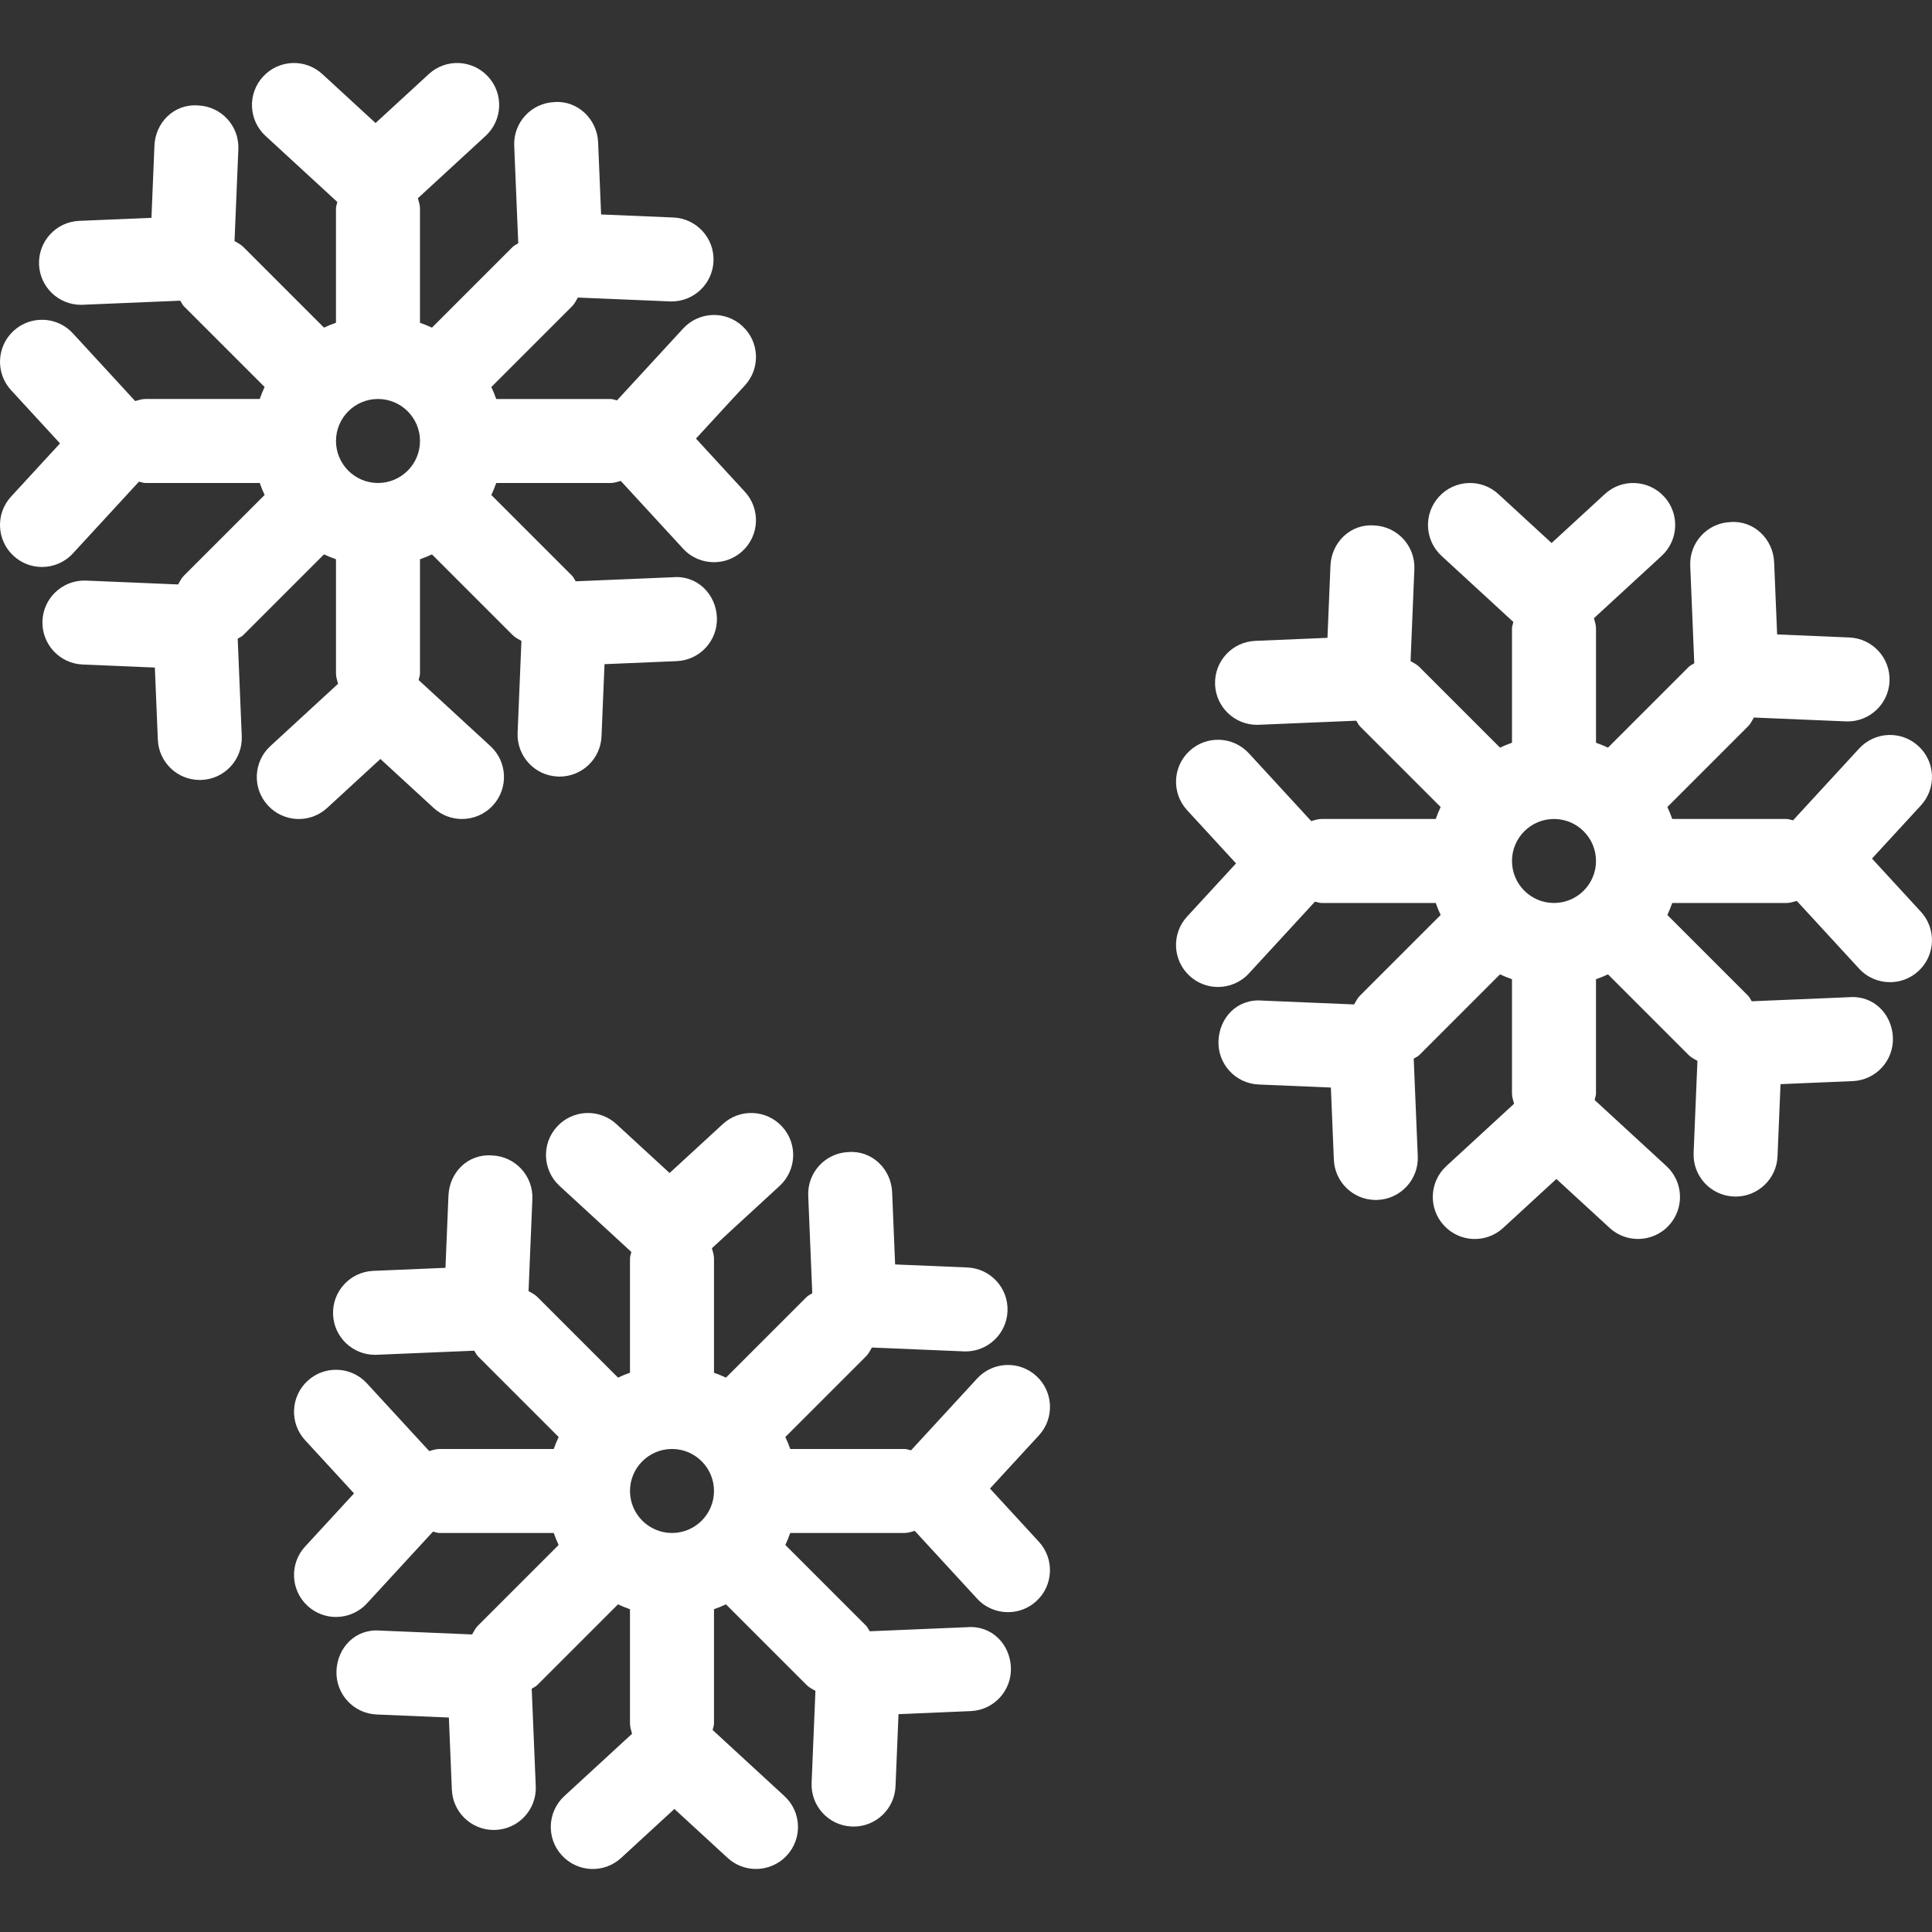 <svg xmlns="http://www.w3.org/2000/svg" xmlns:xlink="http://www.w3.org/1999/xlink" version="1.1" id="boe_canvas__item_1697200346794__svg" x="0px" y="0px" viewBox="0 0 164.028 164.028" style="width: 11px; height: 11px;" xml:space="preserve" preserveAspectRatio="none">
<rect x="0" y="0" width="164.028" height="164.028" fill="#333333" stroke="none"/>
<g xmlns="http://www.w3.org/2000/svg">
<g>
<g>
<path d="M87.994,116.832c-1.452-1.341-3.705-1.243-5.039,0.209l-5.606,6.091c-0.189-0.031-0.36-0.113-0.558-0.113h-9.699     c-0.124-0.348-0.257-0.687-0.415-1.017l6.852-6.852c0.22-0.22,0.344-0.489,0.494-0.744l7.804,0.327     c0.052,0.004,0.103,0.004,0.152,0.004c1.901,0,3.481-1.501,3.56-3.416c0.082-1.968-1.445-3.629-3.412-3.712l-6.13-0.258     l-0.254-6.125c-0.08-1.968-1.698-3.569-3.71-3.416c-1.968,0.08-3.496,1.741-3.414,3.708l0.343,8.276     c-0.155,0.112-0.334,0.175-0.474,0.315l-6.852,6.852c-0.331-0.158-0.669-0.291-1.017-0.415v-9.697     c0-0.311-0.102-0.588-0.177-0.875l5.75-5.292c1.448-1.334,1.543-3.587,0.209-5.035c-1.332-1.452-3.587-1.55-5.039-0.209     l-4.513,4.151l-4.513-4.151c-1.452-1.341-3.707-1.243-5.039,0.209c-1.334,1.448-1.24,3.702,0.209,5.035l6.094,5.608     c-0.032,0.189-0.113,0.36-0.113,0.558v9.697c-0.348,0.124-0.687,0.257-1.017,0.415l-6.852-6.852     c-0.219-0.219-0.488-0.343-0.743-0.494l0.324-7.808c0.082-1.968-1.447-3.629-3.414-3.708c-2.07-0.16-3.63,1.448-3.71,3.416     l-0.254,6.125l-6.13,0.258c-1.968,0.083-3.494,1.745-3.412,3.712c0.08,1.915,1.659,3.416,3.56,3.416c0.049,0,0.099,0,0.152-0.004     l8.272-0.346c0.112,0.156,0.175,0.335,0.315,0.475l6.852,6.852c-0.158,0.331-0.291,0.669-0.415,1.017h-9.699     c-0.311,0-0.589,0.102-0.876,0.177l-5.287-5.748c-1.335-1.452-3.588-1.546-5.037-0.213c-1.45,1.334-1.544,3.59-0.211,5.039     l4.153,4.516l-4.153,4.513c-1.334,1.448-1.24,3.705,0.209,5.035c0.686,0.634,1.551,0.944,2.413,0.944     c0.963,0,1.922-0.387,2.626-1.152l5.606-6.091c0.189,0.031,0.359,0.113,0.557,0.113h9.699c0.124,0.348,0.256,0.687,0.415,1.017     l-6.852,6.852c-0.22,0.22-0.344,0.489-0.494,0.744l-7.804-0.327c-2.105-0.178-3.63,1.445-3.712,3.412     c-0.082,1.967,1.445,3.629,3.412,3.712l6.13,0.258l0.254,6.125c0.078,1.919,1.659,3.42,3.56,3.42c0.049,0,0.099,0,0.15-0.004     c1.968-0.08,3.496-1.741,3.414-3.708l-0.344-8.276c0.155-0.112,0.334-0.175,0.474-0.315l6.852-6.852     c0.331,0.158,0.669,0.291,1.017,0.415v9.697c0,0.311,0.102,0.588,0.177,0.875l-5.75,5.292c-1.448,1.334-1.543,3.587-0.209,5.035     c1.334,1.452,3.585,1.553,5.039,0.209l4.513-4.151l4.513,4.151c0.686,0.634,1.551,0.944,2.413,0.944     c0.963,0,1.922-0.387,2.626-1.152c1.334-1.448,1.24-3.702-0.209-5.035l-6.094-5.608c0.031-0.189,0.113-0.361,0.113-0.559v-9.697     c0.348-0.124,0.687-0.257,1.017-0.415l6.852,6.852c0.219,0.219,0.488,0.343,0.743,0.494l-0.324,7.808     c-0.082,1.968,1.447,3.629,3.414,3.708c0.051,0.004,0.101,0.004,0.15,0.004c1.901,0,3.482-1.501,3.56-3.42l0.254-6.125     l6.13-0.258c1.968-0.083,3.494-1.745,3.412-3.712c-0.082-1.964-1.616-3.583-3.712-3.412l-8.272,0.346     c-0.112-0.156-0.175-0.335-0.315-0.475l-6.852-6.852c0.158-0.331,0.291-0.669,0.415-1.017h9.699c0.311,0,0.589-0.102,0.876-0.177     l5.287,5.748c0.704,0.766,1.663,1.152,2.626,1.152c0.862,0,1.727-0.31,2.412-0.94c1.45-1.334,1.544-3.59,0.211-5.039     l-4.153-4.516l4.153-4.513C89.537,120.418,89.443,118.162,87.994,116.832z M57.053,130.151c-1.966,0-3.566-1.598-3.566-3.566     c0-1.968,1.6-3.566,3.566-3.566s3.566,1.598,3.566,3.566C60.619,128.553,59.019,130.151,57.053,130.151z" data-id-fill="fill__000000" data-color-fill="#ffffff" fill="#ffffff" style="fill: rgb(255, 255, 255);"></path>
<path d="M158.933,72.893l4.153-4.513c1.334-1.448,1.24-3.705-0.209-5.035c-1.452-1.341-3.705-1.243-5.039,0.209l-5.606,6.091     c-0.189-0.031-0.36-0.113-0.558-0.113h-9.699c-0.124-0.348-0.257-0.687-0.415-1.017l6.852-6.852     c0.22-0.22,0.344-0.489,0.494-0.744l7.804,0.327c0.052,0.004,0.103,0.004,0.152,0.004c1.901,0,3.481-1.501,3.56-3.416     c0.082-1.968-1.445-3.629-3.412-3.712l-6.13-0.258l-0.254-6.125c-0.082-1.968-1.712-3.569-3.71-3.416     c-1.968,0.08-3.496,1.741-3.414,3.708l0.343,8.276c-0.155,0.112-0.334,0.175-0.474,0.315l-6.852,6.852     c-0.331-0.158-0.669-0.291-1.017-0.415v-9.697c0-0.311-0.102-0.588-0.177-0.875l5.75-5.292c1.448-1.334,1.543-3.587,0.209-5.035     s-3.587-1.55-5.039-0.209l-4.513,4.151l-4.513-4.151c-1.45-1.341-3.707-1.24-5.039,0.209c-1.334,1.448-1.24,3.702,0.209,5.035     l6.094,5.608c-0.032,0.189-0.113,0.36-0.113,0.558v9.697c-0.348,0.124-0.687,0.257-1.017,0.415l-6.852-6.852     c-0.219-0.219-0.488-0.343-0.743-0.494l0.324-7.808c0.082-1.968-1.447-3.629-3.414-3.708c-2.014-0.16-3.632,1.448-3.71,3.416     l-0.254,6.125l-6.13,0.258c-1.968,0.083-3.494,1.745-3.412,3.712c0.08,1.915,1.659,3.416,3.56,3.416c0.049,0,0.099,0,0.152-0.004     l8.272-0.346c0.112,0.156,0.175,0.335,0.315,0.475l6.852,6.852c-0.158,0.331-0.291,0.669-0.415,1.017h-9.699     c-0.311,0-0.589,0.102-0.876,0.177l-5.287-5.748c-1.335-1.452-3.588-1.55-5.037-0.213c-1.45,1.334-1.544,3.59-0.211,5.039     l4.153,4.516l-4.153,4.513c-1.334,1.448-1.24,3.705,0.209,5.035c0.686,0.634,1.551,0.944,2.413,0.944     c0.963,0,1.922-0.387,2.626-1.152l5.606-6.091c0.189,0.031,0.359,0.113,0.557,0.113h9.699c0.124,0.348,0.256,0.687,0.415,1.017     l-6.852,6.852c-0.22,0.22-0.344,0.489-0.494,0.744l-7.804-0.327c-2.119-0.178-3.63,1.445-3.712,3.412     c-0.082,1.967,1.445,3.629,3.412,3.712l6.13,0.258l0.254,6.125c0.078,1.919,1.659,3.42,3.56,3.42c0.049,0,0.099,0,0.15-0.004     c1.968-0.08,3.496-1.741,3.414-3.708l-0.344-8.276c0.155-0.112,0.334-0.175,0.474-0.315l6.852-6.852     c0.331,0.158,0.669,0.291,1.017,0.415v9.697c0,0.311,0.102,0.588,0.177,0.875l-5.75,5.292c-1.448,1.334-1.543,3.587-0.209,5.035     c1.334,1.452,3.587,1.553,5.039,0.209l4.513-4.151l4.513,4.151c0.686,0.634,1.551,0.944,2.413,0.944     c0.963,0,1.922-0.387,2.626-1.152c1.334-1.448,1.24-3.702-0.209-5.035l-6.094-5.608c0.031-0.189,0.113-0.361,0.113-0.559v-9.697     c0.348-0.124,0.687-0.257,1.017-0.415l6.852,6.852c0.219,0.219,0.488,0.343,0.743,0.494l-0.324,7.808     c-0.082,1.968,1.447,3.629,3.414,3.708c0.051,0.004,0.101,0.004,0.15,0.004c1.901,0,3.482-1.501,3.56-3.42l0.254-6.125     l6.13-0.258c1.968-0.083,3.494-1.745,3.412-3.712c-0.082-1.964-1.63-3.583-3.712-3.412l-8.272,0.346     c-0.112-0.156-0.175-0.335-0.315-0.475l-6.852-6.852c0.158-0.331,0.291-0.669,0.415-1.017h9.699c0.311,0,0.589-0.102,0.876-0.177     l5.287,5.748c0.704,0.766,1.663,1.152,2.626,1.152c0.862,0,1.727-0.31,2.412-0.94c1.45-1.334,1.544-3.59,0.211-5.039     L158.933,72.893z M131.935,76.664c-1.966,0-3.566-1.598-3.566-3.566c0-1.968,1.6-3.566,3.566-3.566s3.566,1.598,3.566,3.566     C135.501,75.066,133.901,76.664,131.935,76.664z" data-id-fill="fill__000000" data-color-fill="#ffffff" fill="#ffffff" style="fill: rgb(255, 255, 255);"></path>
<path d="M27.783,68.589l4.513-4.151l4.513,4.151c0.686,0.634,1.551,0.944,2.413,0.944c0.963,0,1.922-0.387,2.625-1.152     c1.334-1.448,1.24-3.702-0.209-5.035l-6.094-5.608c0.031-0.189,0.113-0.361,0.113-0.559v-9.697     c0.348-0.124,0.687-0.257,1.017-0.415l6.852,6.852c0.219,0.219,0.488,0.343,0.743,0.494l-0.324,7.808     c-0.082,1.968,1.447,3.629,3.414,3.708c0.051,0.004,0.101,0.004,0.15,0.004c1.901,0,3.482-1.501,3.56-3.42l0.254-6.125     l6.13-0.258c1.968-0.083,3.494-1.745,3.412-3.712c-0.083-1.964-1.657-3.583-3.712-3.412l-8.272,0.346     c-0.112-0.156-0.175-0.335-0.315-0.475l-6.852-6.852c0.158-0.331,0.291-0.669,0.415-1.017h9.699c0.311,0,0.589-0.102,0.876-0.177     l5.287,5.748c0.704,0.766,1.663,1.152,2.626,1.152c0.862,0,1.727-0.31,2.412-0.94c1.45-1.334,1.544-3.59,0.211-5.039     l-4.152-4.516l4.153-4.513c1.334-1.448,1.24-3.705-0.209-5.035c-1.45-1.344-3.707-1.243-5.039,0.209l-5.606,6.091     c-0.189-0.031-0.36-0.113-0.558-0.113H42.13c-0.124-0.348-0.257-0.687-0.415-1.017l6.852-6.852     c0.22-0.22,0.344-0.489,0.494-0.744l7.804,0.327c0.052,0.004,0.103,0.004,0.152,0.004c1.901,0,3.481-1.501,3.56-3.416     c0.082-1.968-1.445-3.629-3.412-3.712l-6.13-0.258l-0.254-6.125c-0.082-1.968-1.739-3.569-3.71-3.416     c-1.968,0.08-3.496,1.741-3.414,3.708L44,20.65c-0.155,0.112-0.334,0.175-0.474,0.315l-6.852,6.852     c-0.331-0.158-0.67-0.291-1.018-0.415v-9.697c0-0.311-0.102-0.588-0.177-0.875l5.75-5.292c1.448-1.334,1.543-3.587,0.209-5.035     c-1.334-1.452-3.587-1.55-5.039-0.209l-4.513,4.151l-4.513-4.151c-1.454-1.341-3.703-1.243-5.039,0.209     c-1.334,1.448-1.24,3.702,0.209,5.035l6.094,5.608c-0.031,0.189-0.113,0.361-0.113,0.559V27.4     c-0.348,0.124-0.687,0.257-1.017,0.415l-6.852-6.852c-0.219-0.219-0.488-0.343-0.743-0.494l0.324-7.808     c0.082-1.968-1.447-3.629-3.414-3.708c-2.042-0.16-3.63,1.448-3.71,3.416l-0.254,6.125l-6.131,0.257     c-1.968,0.083-3.494,1.745-3.412,3.712c0.08,1.915,1.659,3.416,3.56,3.416c0.049,0,0.099,0,0.152-0.004l8.272-0.346     c0.112,0.156,0.175,0.335,0.315,0.475l6.852,6.852c-0.158,0.331-0.291,0.669-0.415,1.017h-9.699     c-0.311,0-0.589,0.102-0.876,0.177L6.19,28.303c-1.332-1.452-3.587-1.546-5.037-0.213c-1.45,1.333-1.544,3.59-0.211,5.039     l4.153,4.516l-4.153,4.513c-1.334,1.448-1.24,3.705,0.209,5.035c0.686,0.634,1.551,0.944,2.413,0.944     c0.963,0,1.922-0.387,2.626-1.152l5.606-6.091c0.189,0.031,0.359,0.113,0.557,0.113h9.699c0.124,0.348,0.256,0.687,0.415,1.017     l-6.852,6.852c-0.22,0.22-0.344,0.489-0.494,0.744l-7.804-0.327C7.265,49.29,7.214,49.29,7.165,49.29     c-1.901,0-3.481,1.501-3.56,3.416c-0.082,1.968,1.445,3.629,3.412,3.712l6.13,0.258l0.254,6.125     c0.078,1.919,1.659,3.42,3.56,3.42c0.049,0,0.099,0,0.15-0.004c1.968-0.08,3.496-1.741,3.414-3.708l-0.343-8.276     c0.155-0.112,0.334-0.175,0.474-0.315l6.852-6.852c0.33,0.158,0.669,0.291,1.017,0.415v9.697c0,0.311,0.102,0.588,0.177,0.875     l-5.75,5.292c-1.448,1.334-1.543,3.587-0.209,5.035C24.078,69.832,26.331,69.93,27.783,68.589z M28.526,37.44     c0-1.968,1.6-3.566,3.566-3.566s3.566,1.598,3.566,3.566s-1.6,3.566-3.566,3.566S28.526,39.408,28.526,37.44z" data-id-fill="fill__000000" data-color-fill="#ffffff" fill="#ffffff" style="fill: rgb(255, 255, 255);"></path>
</g>
</g>
</g>
<g xmlns="http://www.w3.org/2000/svg">
</g>
<g xmlns="http://www.w3.org/2000/svg">
</g>
<g xmlns="http://www.w3.org/2000/svg">
</g>
<g xmlns="http://www.w3.org/2000/svg">
</g>
<g xmlns="http://www.w3.org/2000/svg">
</g>
<g xmlns="http://www.w3.org/2000/svg">
</g>
<g xmlns="http://www.w3.org/2000/svg">
</g>
<g xmlns="http://www.w3.org/2000/svg">
</g>
<g xmlns="http://www.w3.org/2000/svg">
</g>
<g xmlns="http://www.w3.org/2000/svg">
</g>
<g xmlns="http://www.w3.org/2000/svg">
</g>
<g xmlns="http://www.w3.org/2000/svg">
</g>
<g xmlns="http://www.w3.org/2000/svg">
</g>
<g xmlns="http://www.w3.org/2000/svg">
</g>
<g xmlns="http://www.w3.org/2000/svg">
</g>
</svg>